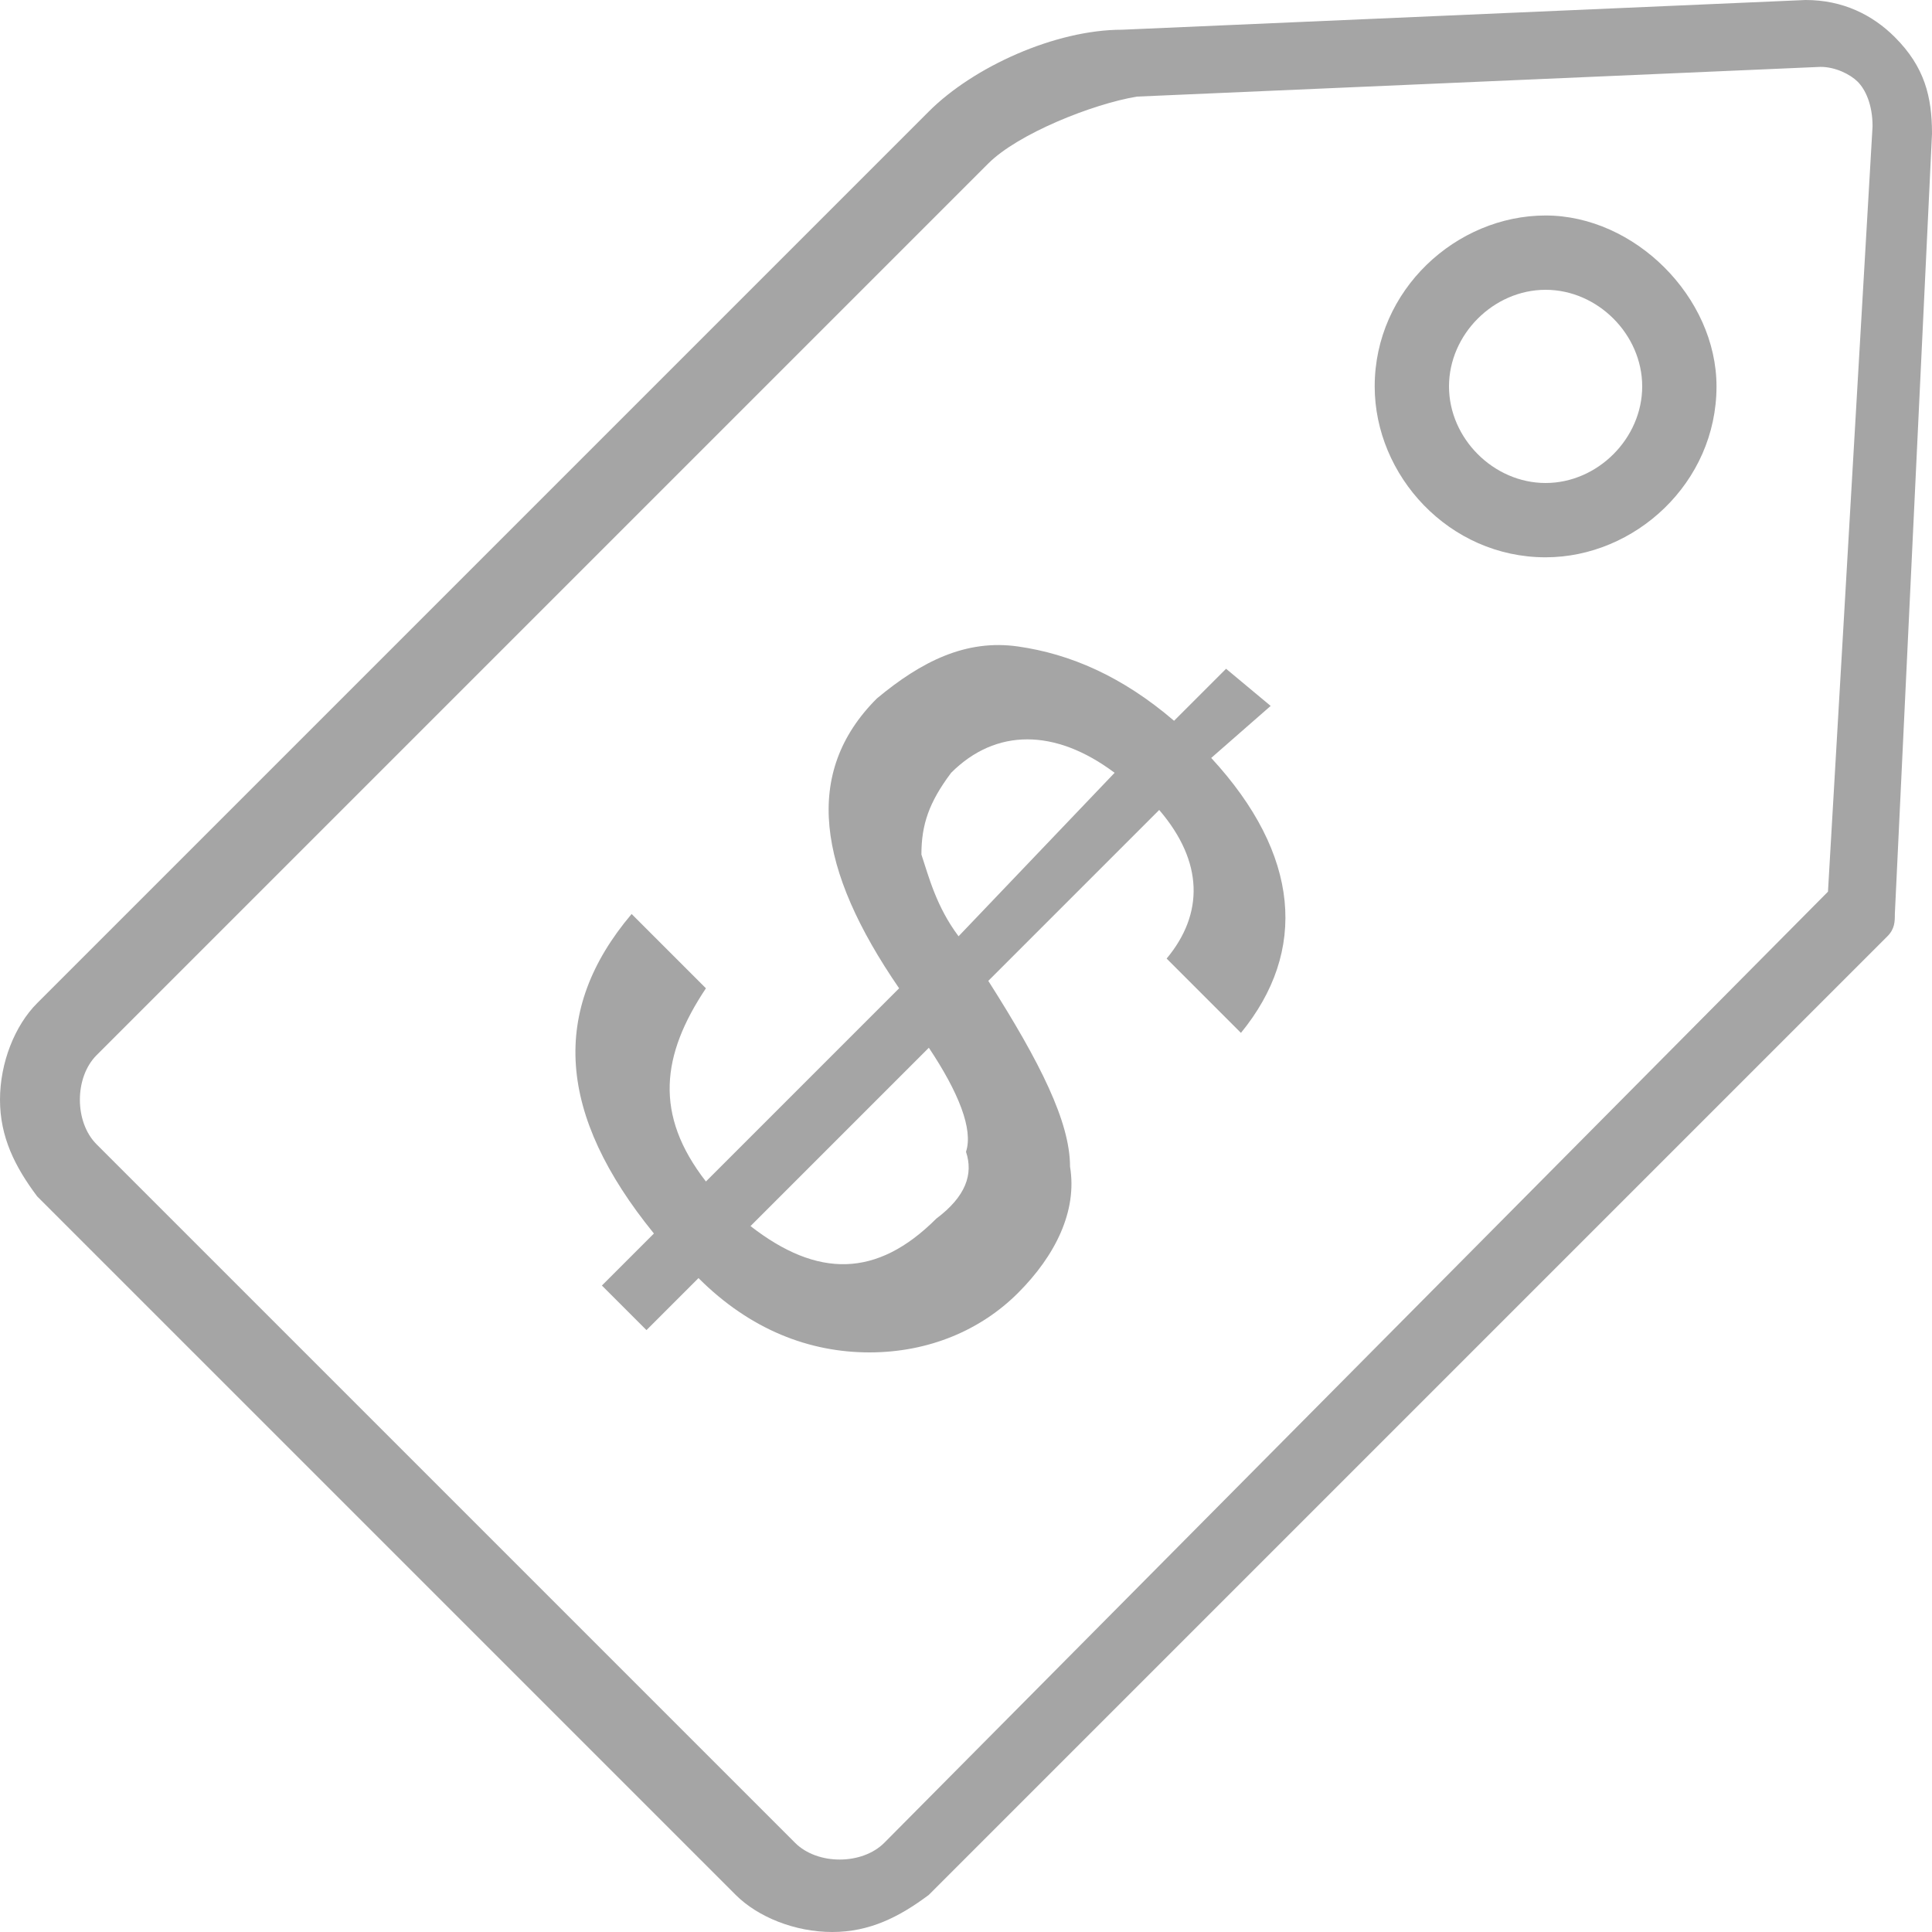 <?xml version="1.0" encoding="utf-8"?>
<!-- Generator: Adobe Illustrator 22.0.1, SVG Export Plug-In . SVG Version: 6.00 Build 0)  -->
<svg version="1.1" id="Layer_1" xmlns="http://www.w3.org/2000/svg" xmlns:xlink="http://www.w3.org/1999/xlink" x="0px" y="0px"
	 width="26px" height="26px" viewBox="0 0 26 26" enable-background="new 0 0 26 26" xml:space="preserve">
<g>
	<g>
		<path fill="#A5A5A5" d="M25.5,0.5C25.2,0.2,24.8,0,24.3,0l-9.2,0.4c-0.9,0-2,0.5-2.6,1.1l-12,12C0.2,13.8,0,14.3,0,14.8
			s0.2,0.9,0.5,1.3l9.4,9.4c0.3,0.3,0.8,0.5,1.3,0.5s0.9-0.2,1.3-0.5l12.9-12.9c0.1-0.1,0.1-0.2,0.1-0.3L26,1.8
			C26,1.3,25.9,0.9,25.5,0.5z M24.6,12L11.9,24.8c-0.3,0.3-0.9,0.3-1.2,0l-9.4-9.4c-0.3-0.3-0.3-0.9,0-1.2l12-12
			c0.4-0.4,1.4-0.8,2-0.9l9.2-0.4c0.2,0,0.4,0.1,0.5,0.2s0.2,0.3,0.2,0.6L24.6,12z M20.8,2.9c-1.2,0-2.3,1-2.3,2.3
			c0,1.2,1,2.3,2.3,2.3c1.2,0,2.3-1,2.3-2.3C23.1,4,22,2.9,20.8,2.9z M20.8,6.5c-0.7,0-1.3-0.6-1.3-1.3s0.6-1.3,1.3-1.3
			c0.7,0,1.3,0.6,1.3,1.3C22.1,5.9,21.5,6.5,20.8,6.5z M17.1,9.5L16.5,9l-0.7,0.7c-0.7-0.6-1.4-0.9-2.1-1s-1.3,0.2-1.9,0.7
			c-1,1-0.8,2.3,0.3,3.9l-2.6,2.6c-0.7-0.9-0.6-1.7,0-2.6l-1-1c-1.1,1.3-1,2.7,0.3,4.3l-0.7,0.7l0.6,0.6l0.7-0.7
			c0.7,0.7,1.5,1,2.3,1s1.5-0.3,2-0.8s0.8-1.1,0.7-1.7c0-0.6-0.4-1.4-1.1-2.5l2.3-2.3c0.6,0.7,0.6,1.4,0.1,2l1,1
			c0.9-1.1,0.8-2.4-0.4-3.7L17.1,9.5z M12.6,16.4c-0.8,0.8-1.6,0.8-2.5,0.1l2.4-2.4c0.4,0.6,0.6,1.1,0.5,1.4
			C13.1,15.8,13,16.1,12.6,16.4z M12.9,12.6c-0.3-0.4-0.4-0.8-0.5-1.1c0-0.4,0.1-0.7,0.4-1.1c0.6-0.6,1.4-0.6,2.2,0L12.9,12.6z"/>
	</g>
</g>
</svg>
